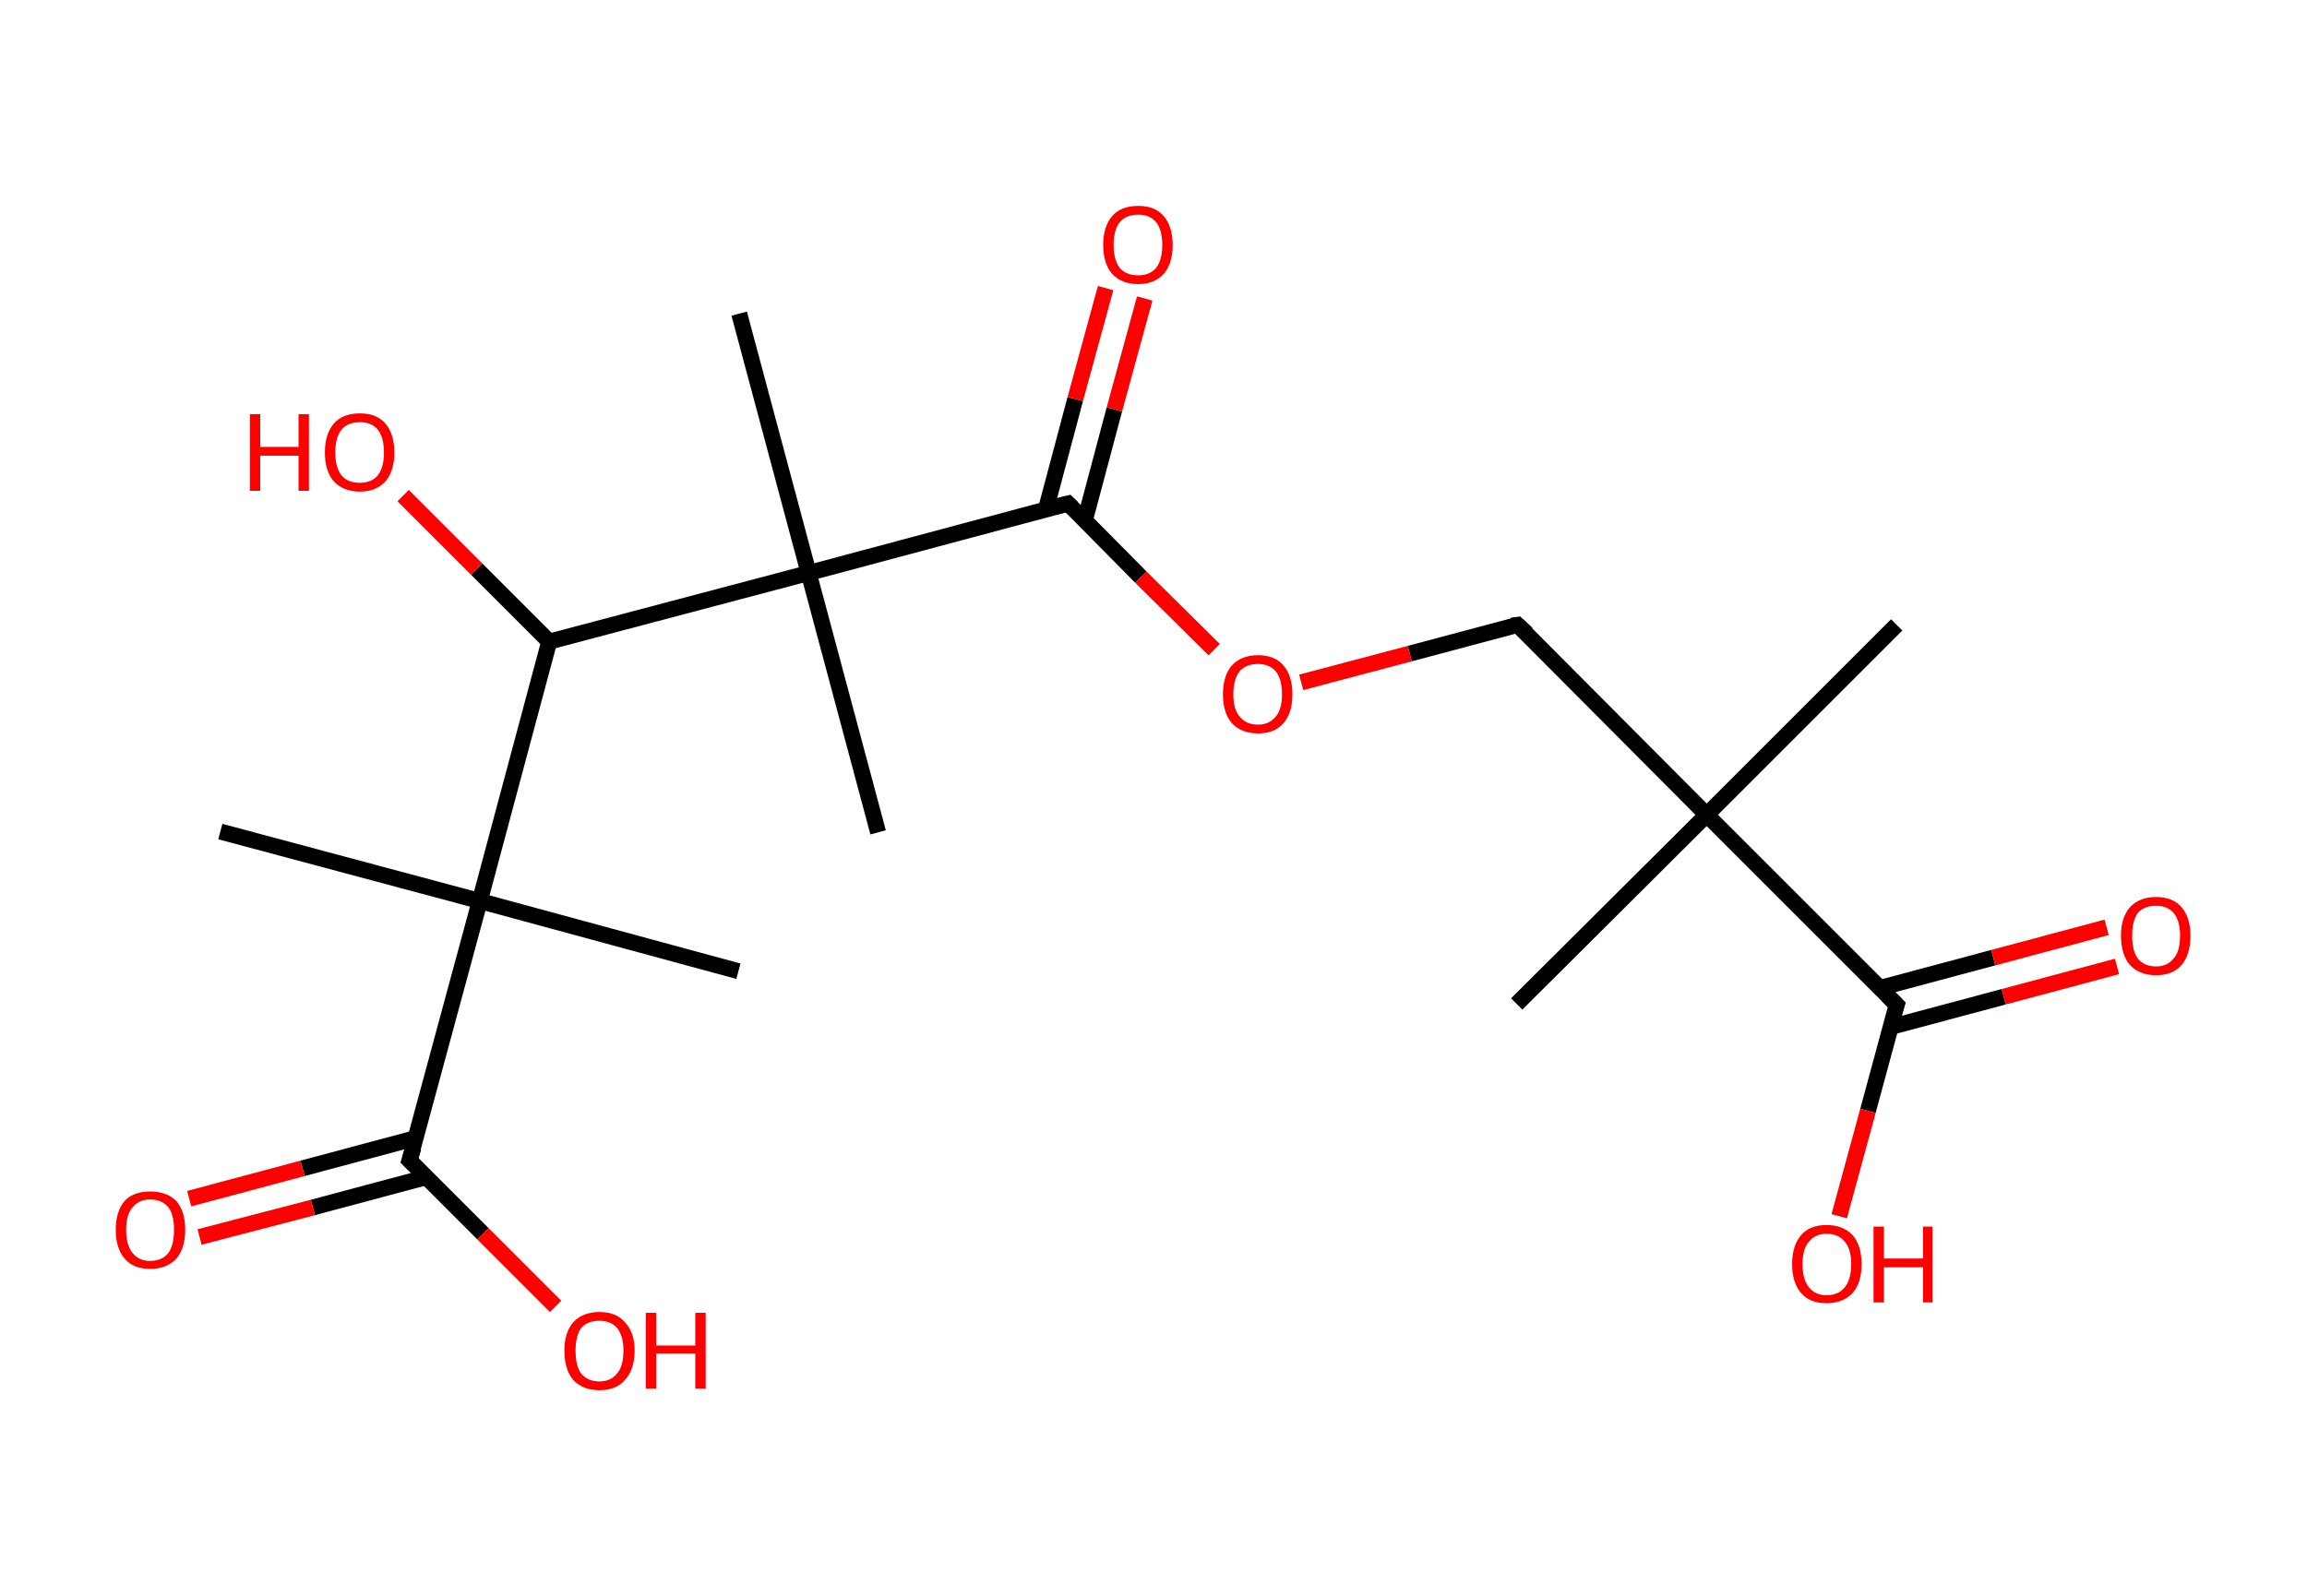 <?xml version='1.0' encoding='ASCII' standalone='yes'?>
<svg xmlns="http://www.w3.org/2000/svg" xmlns:rdkit="http://www.rdkit.org/xml" xmlns:xlink="http://www.w3.org/1999/xlink" version="1.1" baseProfile="full" xml:space="preserve" width="289px" height="200px" viewBox="0 0 289 200">
<!-- END OF HEADER -->
<rect style="opacity:1.0;fill:#FFFFFF;stroke:none" width="289.0" height="200.0" x="0.0" y="0.0"> </rect>
<path class="bond-0 atom-0 atom-1" d="M 237.6,78.3 L 213.8,102.1" style="fill:none;fill-rule:evenodd;stroke:#000000;stroke-width:2.0px;stroke-linecap:butt;stroke-linejoin:miter;stroke-opacity:1"/>
<path class="bond-1 atom-1 atom-2" d="M 213.8,102.1 L 190.0,125.8" style="fill:none;fill-rule:evenodd;stroke:#000000;stroke-width:2.0px;stroke-linecap:butt;stroke-linejoin:miter;stroke-opacity:1"/>
<path class="bond-2 atom-1 atom-3" d="M 213.8,102.1 L 190.1,78.3" style="fill:none;fill-rule:evenodd;stroke:#000000;stroke-width:2.0px;stroke-linecap:butt;stroke-linejoin:miter;stroke-opacity:1"/>
<path class="bond-3 atom-3 atom-4" d="M 190.1,78.3 L 176.6,81.9" style="fill:none;fill-rule:evenodd;stroke:#000000;stroke-width:2.0px;stroke-linecap:butt;stroke-linejoin:miter;stroke-opacity:1"/>
<path class="bond-3 atom-3 atom-4" d="M 176.6,81.9 L 163.0,85.5" style="fill:none;fill-rule:evenodd;stroke:#FF0000;stroke-width:2.0px;stroke-linecap:butt;stroke-linejoin:miter;stroke-opacity:1"/>
<path class="bond-4 atom-4 atom-5" d="M 152.1,81.4 L 142.9,72.3" style="fill:none;fill-rule:evenodd;stroke:#FF0000;stroke-width:2.0px;stroke-linecap:butt;stroke-linejoin:miter;stroke-opacity:1"/>
<path class="bond-4 atom-4 atom-5" d="M 142.9,72.3 L 133.8,63.1" style="fill:none;fill-rule:evenodd;stroke:#000000;stroke-width:2.0px;stroke-linecap:butt;stroke-linejoin:miter;stroke-opacity:1"/>
<path class="bond-5 atom-5 atom-6" d="M 135.9,65.2 L 139.6,51.3" style="fill:none;fill-rule:evenodd;stroke:#000000;stroke-width:2.0px;stroke-linecap:butt;stroke-linejoin:miter;stroke-opacity:1"/>
<path class="bond-5 atom-5 atom-6" d="M 139.6,51.3 L 143.4,37.4" style="fill:none;fill-rule:evenodd;stroke:#FF0000;stroke-width:2.0px;stroke-linecap:butt;stroke-linejoin:miter;stroke-opacity:1"/>
<path class="bond-5 atom-5 atom-6" d="M 131.0,63.9 L 134.7,50.0" style="fill:none;fill-rule:evenodd;stroke:#000000;stroke-width:2.0px;stroke-linecap:butt;stroke-linejoin:miter;stroke-opacity:1"/>
<path class="bond-5 atom-5 atom-6" d="M 134.7,50.0 L 138.5,36.1" style="fill:none;fill-rule:evenodd;stroke:#FF0000;stroke-width:2.0px;stroke-linecap:butt;stroke-linejoin:miter;stroke-opacity:1"/>
<path class="bond-6 atom-5 atom-7" d="M 133.8,63.1 L 101.3,71.8" style="fill:none;fill-rule:evenodd;stroke:#000000;stroke-width:2.0px;stroke-linecap:butt;stroke-linejoin:miter;stroke-opacity:1"/>
<path class="bond-7 atom-7 atom-8" d="M 101.3,71.8 L 92.6,39.3" style="fill:none;fill-rule:evenodd;stroke:#000000;stroke-width:2.0px;stroke-linecap:butt;stroke-linejoin:miter;stroke-opacity:1"/>
<path class="bond-8 atom-7 atom-9" d="M 101.3,71.8 L 110.0,104.3" style="fill:none;fill-rule:evenodd;stroke:#000000;stroke-width:2.0px;stroke-linecap:butt;stroke-linejoin:miter;stroke-opacity:1"/>
<path class="bond-9 atom-7 atom-10" d="M 101.3,71.8 L 68.8,80.4" style="fill:none;fill-rule:evenodd;stroke:#000000;stroke-width:2.0px;stroke-linecap:butt;stroke-linejoin:miter;stroke-opacity:1"/>
<path class="bond-10 atom-10 atom-11" d="M 68.8,80.4 L 59.7,71.3" style="fill:none;fill-rule:evenodd;stroke:#000000;stroke-width:2.0px;stroke-linecap:butt;stroke-linejoin:miter;stroke-opacity:1"/>
<path class="bond-10 atom-10 atom-11" d="M 59.7,71.3 L 50.5,62.1" style="fill:none;fill-rule:evenodd;stroke:#FF0000;stroke-width:2.0px;stroke-linecap:butt;stroke-linejoin:miter;stroke-opacity:1"/>
<path class="bond-11 atom-10 atom-12" d="M 68.8,80.4 L 60.1,112.9" style="fill:none;fill-rule:evenodd;stroke:#000000;stroke-width:2.0px;stroke-linecap:butt;stroke-linejoin:miter;stroke-opacity:1"/>
<path class="bond-12 atom-12 atom-13" d="M 60.1,112.9 L 92.5,121.7" style="fill:none;fill-rule:evenodd;stroke:#000000;stroke-width:2.0px;stroke-linecap:butt;stroke-linejoin:miter;stroke-opacity:1"/>
<path class="bond-13 atom-12 atom-14" d="M 60.1,112.9 L 27.6,104.2" style="fill:none;fill-rule:evenodd;stroke:#000000;stroke-width:2.0px;stroke-linecap:butt;stroke-linejoin:miter;stroke-opacity:1"/>
<path class="bond-14 atom-12 atom-15" d="M 60.1,112.9 L 51.3,145.4" style="fill:none;fill-rule:evenodd;stroke:#000000;stroke-width:2.0px;stroke-linecap:butt;stroke-linejoin:miter;stroke-opacity:1"/>
<path class="bond-15 atom-15 atom-16" d="M 52.1,142.6 L 37.9,146.4" style="fill:none;fill-rule:evenodd;stroke:#000000;stroke-width:2.0px;stroke-linecap:butt;stroke-linejoin:miter;stroke-opacity:1"/>
<path class="bond-15 atom-15 atom-16" d="M 37.9,146.4 L 23.7,150.2" style="fill:none;fill-rule:evenodd;stroke:#FF0000;stroke-width:2.0px;stroke-linecap:butt;stroke-linejoin:miter;stroke-opacity:1"/>
<path class="bond-15 atom-15 atom-16" d="M 53.4,147.5 L 39.2,151.3" style="fill:none;fill-rule:evenodd;stroke:#000000;stroke-width:2.0px;stroke-linecap:butt;stroke-linejoin:miter;stroke-opacity:1"/>
<path class="bond-15 atom-15 atom-16" d="M 39.2,151.3 L 25.0,155.0" style="fill:none;fill-rule:evenodd;stroke:#FF0000;stroke-width:2.0px;stroke-linecap:butt;stroke-linejoin:miter;stroke-opacity:1"/>
<path class="bond-16 atom-15 atom-17" d="M 51.3,145.4 L 60.5,154.6" style="fill:none;fill-rule:evenodd;stroke:#000000;stroke-width:2.0px;stroke-linecap:butt;stroke-linejoin:miter;stroke-opacity:1"/>
<path class="bond-16 atom-15 atom-17" d="M 60.5,154.6 L 69.6,163.7" style="fill:none;fill-rule:evenodd;stroke:#FF0000;stroke-width:2.0px;stroke-linecap:butt;stroke-linejoin:miter;stroke-opacity:1"/>
<path class="bond-17 atom-1 atom-18" d="M 213.8,102.1 L 237.6,125.9" style="fill:none;fill-rule:evenodd;stroke:#000000;stroke-width:2.0px;stroke-linecap:butt;stroke-linejoin:miter;stroke-opacity:1"/>
<path class="bond-18 atom-18 atom-19" d="M 236.8,128.7 L 251.0,124.9" style="fill:none;fill-rule:evenodd;stroke:#000000;stroke-width:2.0px;stroke-linecap:butt;stroke-linejoin:miter;stroke-opacity:1"/>
<path class="bond-18 atom-18 atom-19" d="M 251.0,124.9 L 265.2,121.1" style="fill:none;fill-rule:evenodd;stroke:#FF0000;stroke-width:2.0px;stroke-linecap:butt;stroke-linejoin:miter;stroke-opacity:1"/>
<path class="bond-18 atom-18 atom-19" d="M 235.5,123.8 L 249.7,120.0" style="fill:none;fill-rule:evenodd;stroke:#000000;stroke-width:2.0px;stroke-linecap:butt;stroke-linejoin:miter;stroke-opacity:1"/>
<path class="bond-18 atom-18 atom-19" d="M 249.7,120.0 L 263.9,116.2" style="fill:none;fill-rule:evenodd;stroke:#FF0000;stroke-width:2.0px;stroke-linecap:butt;stroke-linejoin:miter;stroke-opacity:1"/>
<path class="bond-19 atom-18 atom-20" d="M 237.6,125.9 L 234.0,139.2" style="fill:none;fill-rule:evenodd;stroke:#000000;stroke-width:2.0px;stroke-linecap:butt;stroke-linejoin:miter;stroke-opacity:1"/>
<path class="bond-19 atom-18 atom-20" d="M 234.0,139.2 L 230.4,152.4" style="fill:none;fill-rule:evenodd;stroke:#FF0000;stroke-width:2.0px;stroke-linecap:butt;stroke-linejoin:miter;stroke-opacity:1"/>
<path d="M 191.3,79.4 L 190.1,78.3 L 189.4,78.4" style="fill:none;stroke:#000000;stroke-width:2.0px;stroke-linecap:butt;stroke-linejoin:miter;stroke-opacity:1;"/>
<path d="M 134.3,63.6 L 133.8,63.1 L 132.2,63.5" style="fill:none;stroke:#000000;stroke-width:2.0px;stroke-linecap:butt;stroke-linejoin:miter;stroke-opacity:1;"/>
<path d="M 51.8,143.8 L 51.3,145.4 L 51.8,145.9" style="fill:none;stroke:#000000;stroke-width:2.0px;stroke-linecap:butt;stroke-linejoin:miter;stroke-opacity:1;"/>
<path d="M 236.4,124.7 L 237.6,125.9 L 237.4,126.5" style="fill:none;stroke:#000000;stroke-width:2.0px;stroke-linecap:butt;stroke-linejoin:miter;stroke-opacity:1;"/>
<path class="atom-4" d="M 153.2 87.0 Q 153.2 84.7, 154.3 83.4 Q 155.5 82.1, 157.6 82.1 Q 159.7 82.1, 160.8 83.4 Q 161.9 84.7, 161.9 87.0 Q 161.9 89.3, 160.8 90.6 Q 159.7 91.9, 157.6 91.9 Q 155.5 91.9, 154.3 90.6 Q 153.2 89.3, 153.2 87.0 M 157.6 90.8 Q 159.0 90.8, 159.8 89.8 Q 160.6 88.9, 160.6 87.0 Q 160.6 85.1, 159.8 84.1 Q 159.0 83.2, 157.6 83.2 Q 156.1 83.2, 155.3 84.1 Q 154.5 85.1, 154.5 87.0 Q 154.5 88.9, 155.3 89.8 Q 156.1 90.8, 157.6 90.8 " fill="#FF0000"/>
<path class="atom-6" d="M 138.2 30.7 Q 138.2 28.4, 139.3 27.1 Q 140.4 25.8, 142.6 25.8 Q 144.7 25.8, 145.8 27.1 Q 146.9 28.4, 146.9 30.7 Q 146.9 33.0, 145.8 34.3 Q 144.6 35.6, 142.6 35.6 Q 140.5 35.6, 139.3 34.3 Q 138.2 33.0, 138.2 30.7 M 142.6 34.5 Q 144.0 34.5, 144.8 33.6 Q 145.6 32.6, 145.6 30.7 Q 145.6 28.8, 144.8 27.8 Q 144.0 26.9, 142.6 26.9 Q 141.1 26.9, 140.3 27.8 Q 139.5 28.8, 139.5 30.7 Q 139.5 32.6, 140.3 33.6 Q 141.1 34.5, 142.6 34.5 " fill="#FF0000"/>
<path class="atom-11" d="M 31.3 51.9 L 32.6 51.9 L 32.6 56.0 L 37.4 56.0 L 37.4 51.9 L 38.7 51.9 L 38.7 61.5 L 37.4 61.5 L 37.4 57.1 L 32.6 57.1 L 32.6 61.5 L 31.3 61.5 L 31.3 51.9 " fill="#FF0000"/>
<path class="atom-11" d="M 40.7 56.7 Q 40.7 54.4, 41.8 53.1 Q 42.9 51.8, 45.1 51.8 Q 47.2 51.8, 48.3 53.1 Q 49.4 54.4, 49.4 56.7 Q 49.4 59.0, 48.3 60.3 Q 47.1 61.6, 45.1 61.6 Q 43.0 61.6, 41.8 60.3 Q 40.7 59.0, 40.7 56.7 M 45.1 60.5 Q 46.5 60.5, 47.3 59.6 Q 48.1 58.6, 48.1 56.7 Q 48.1 54.8, 47.3 53.8 Q 46.5 52.9, 45.1 52.9 Q 43.6 52.9, 42.8 53.8 Q 42.0 54.8, 42.0 56.7 Q 42.0 58.6, 42.8 59.6 Q 43.6 60.5, 45.1 60.5 " fill="#FF0000"/>
<path class="atom-16" d="M 14.5 154.1 Q 14.5 151.8, 15.6 150.5 Q 16.7 149.3, 18.8 149.3 Q 20.9 149.3, 22.1 150.5 Q 23.2 151.8, 23.2 154.1 Q 23.2 156.4, 22.1 157.7 Q 20.9 159.0, 18.8 159.0 Q 16.7 159.0, 15.6 157.7 Q 14.5 156.4, 14.5 154.1 M 18.8 158.0 Q 20.3 158.0, 21.1 157.0 Q 21.8 156.0, 21.8 154.1 Q 21.8 152.2, 21.1 151.3 Q 20.3 150.3, 18.8 150.3 Q 17.4 150.3, 16.6 151.3 Q 15.8 152.2, 15.8 154.1 Q 15.8 156.0, 16.6 157.0 Q 17.4 158.0, 18.8 158.0 " fill="#FF0000"/>
<path class="atom-17" d="M 70.7 169.2 Q 70.7 167.0, 71.8 165.7 Q 73.0 164.4, 75.1 164.4 Q 77.2 164.4, 78.3 165.7 Q 79.5 167.0, 79.5 169.2 Q 79.5 171.6, 78.3 172.9 Q 77.2 174.2, 75.1 174.2 Q 73.0 174.2, 71.8 172.9 Q 70.7 171.6, 70.7 169.2 M 75.1 173.1 Q 76.5 173.1, 77.3 172.1 Q 78.1 171.2, 78.1 169.2 Q 78.1 167.4, 77.3 166.4 Q 76.5 165.5, 75.1 165.5 Q 73.6 165.5, 72.8 166.4 Q 72.1 167.4, 72.1 169.2 Q 72.1 171.2, 72.8 172.1 Q 73.6 173.1, 75.1 173.1 " fill="#FF0000"/>
<path class="atom-17" d="M 80.9 164.5 L 82.2 164.5 L 82.2 168.6 L 87.1 168.6 L 87.1 164.5 L 88.4 164.5 L 88.4 174.0 L 87.1 174.0 L 87.1 169.6 L 82.2 169.6 L 82.2 174.0 L 80.9 174.0 L 80.9 164.5 " fill="#FF0000"/>
<path class="atom-19" d="M 265.7 117.2 Q 265.7 115.0, 266.8 113.7 Q 268.0 112.4, 270.1 112.4 Q 272.2 112.4, 273.3 113.7 Q 274.4 115.0, 274.4 117.2 Q 274.4 119.6, 273.3 120.9 Q 272.2 122.2, 270.1 122.2 Q 268.0 122.2, 266.8 120.9 Q 265.7 119.6, 265.7 117.2 M 270.1 121.1 Q 271.5 121.1, 272.3 120.1 Q 273.1 119.2, 273.1 117.2 Q 273.1 115.4, 272.3 114.4 Q 271.5 113.5, 270.1 113.5 Q 268.6 113.5, 267.8 114.4 Q 267.1 115.4, 267.1 117.2 Q 267.1 119.2, 267.8 120.1 Q 268.6 121.1, 270.1 121.1 " fill="#FF0000"/>
<path class="atom-20" d="M 224.5 158.4 Q 224.5 156.1, 225.6 154.8 Q 226.7 153.5, 228.8 153.5 Q 230.9 153.5, 232.1 154.8 Q 233.2 156.1, 233.2 158.4 Q 233.2 160.7, 232.1 162.0 Q 230.9 163.3, 228.8 163.3 Q 226.7 163.3, 225.6 162.0 Q 224.5 160.7, 224.5 158.4 M 228.8 162.3 Q 230.3 162.3, 231.1 161.3 Q 231.9 160.3, 231.9 158.4 Q 231.9 156.5, 231.1 155.6 Q 230.3 154.6, 228.8 154.6 Q 227.4 154.6, 226.6 155.6 Q 225.8 156.5, 225.8 158.4 Q 225.8 160.3, 226.6 161.3 Q 227.4 162.3, 228.8 162.3 " fill="#FF0000"/>
<path class="atom-20" d="M 234.7 153.7 L 236.0 153.7 L 236.0 157.7 L 240.9 157.7 L 240.9 153.7 L 242.1 153.7 L 242.1 163.2 L 240.9 163.2 L 240.9 158.8 L 236.0 158.8 L 236.0 163.2 L 234.7 163.2 L 234.7 153.7 " fill="#FF0000"/>
</svg>
